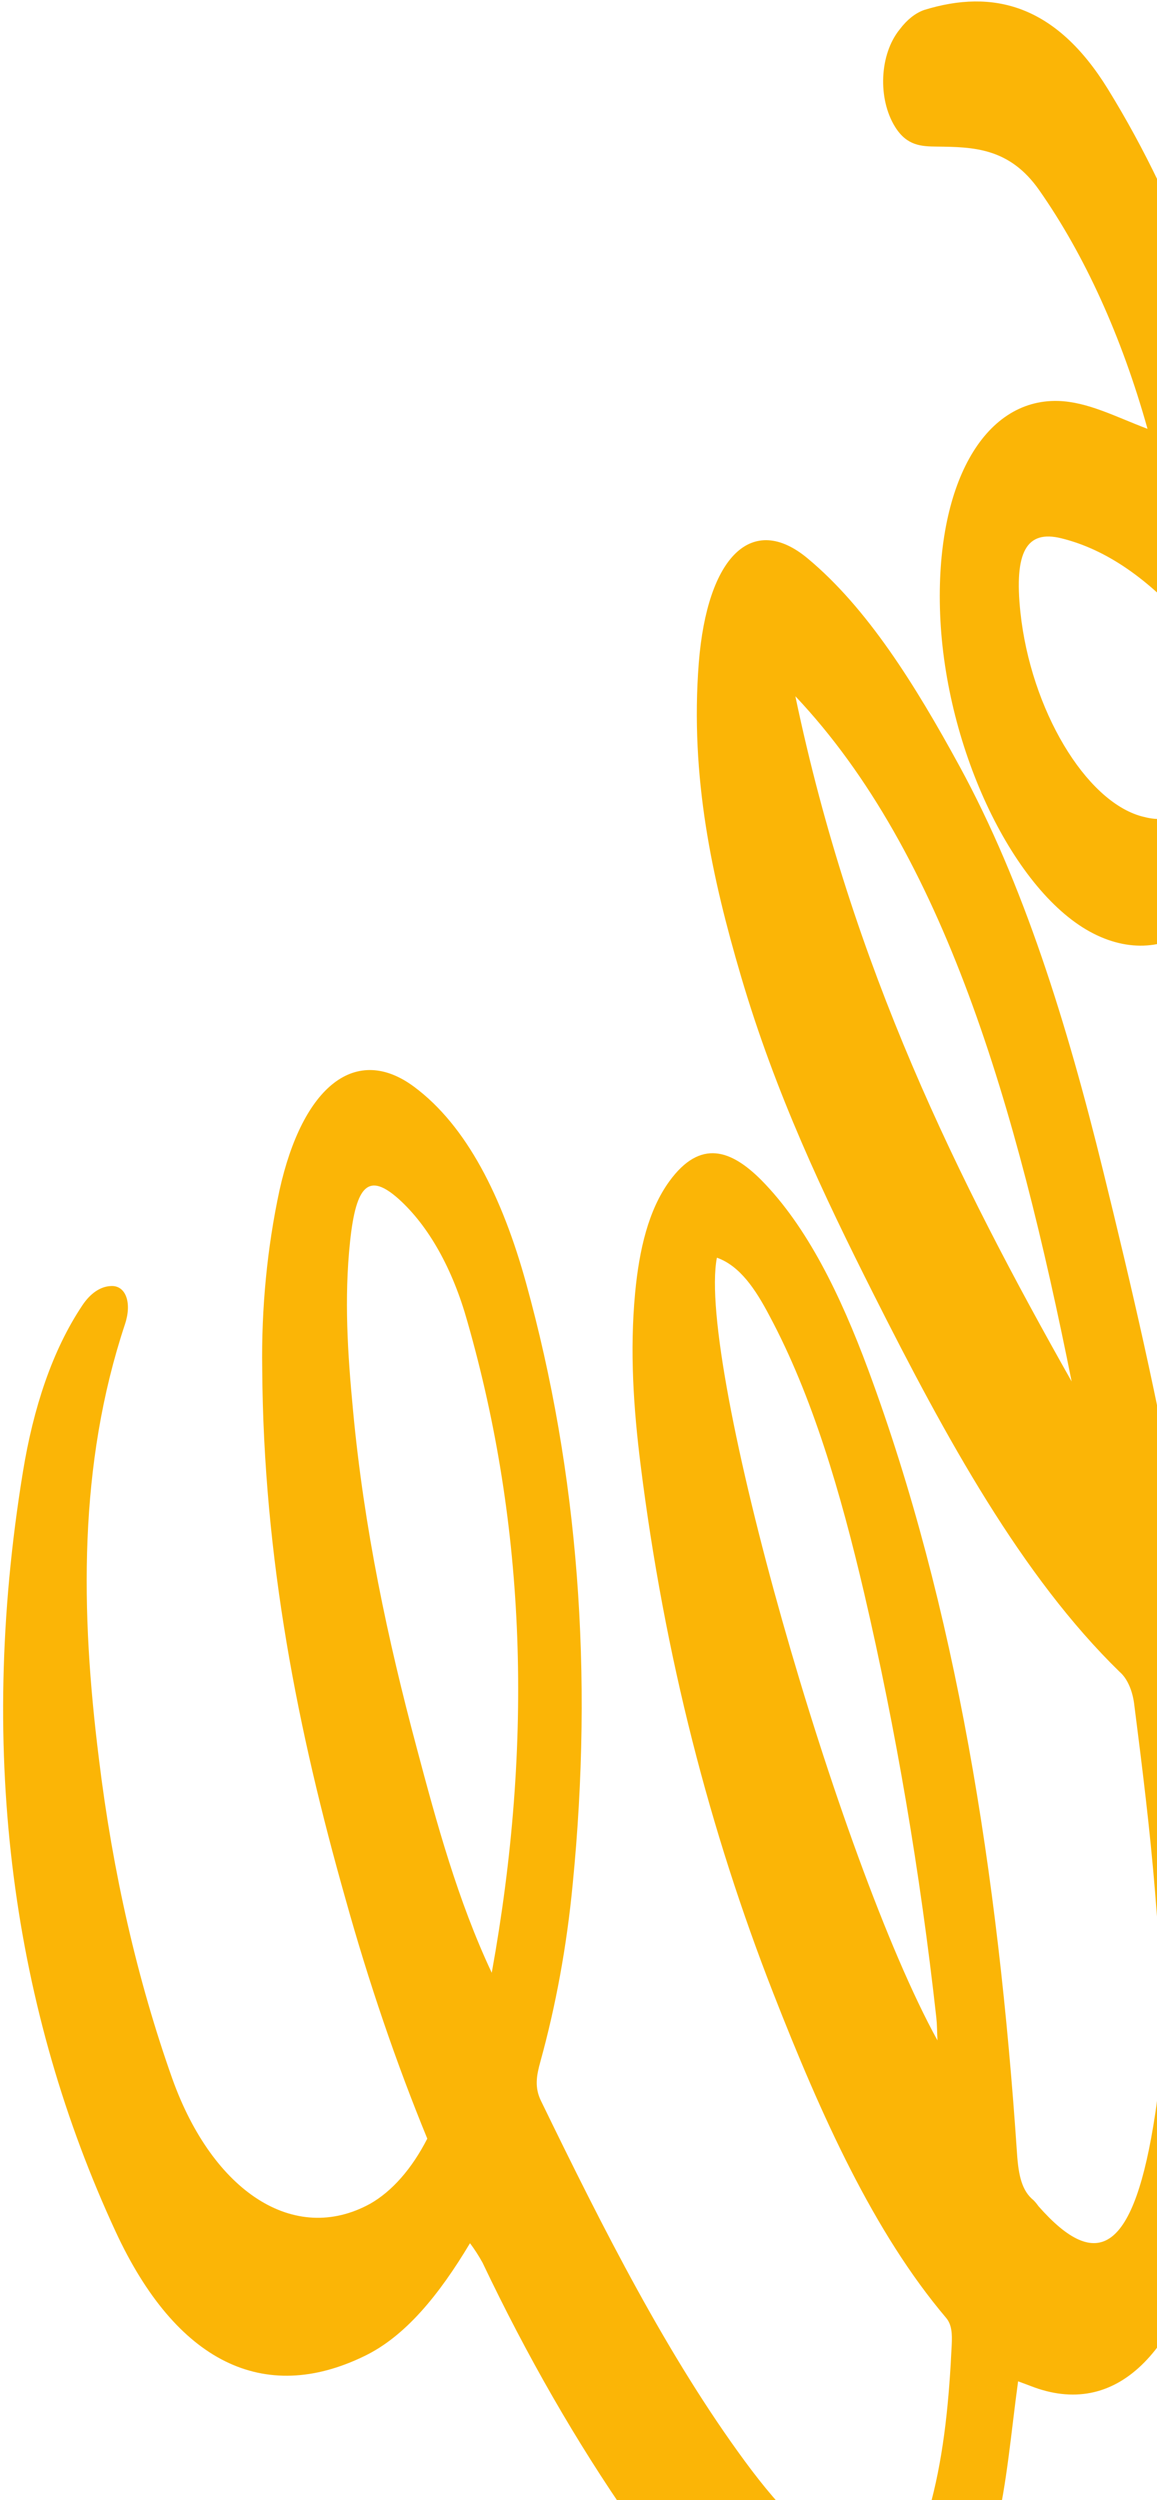 <svg width="187" height="404" viewBox="0 0 187 404" fill="none" xmlns="http://www.w3.org/2000/svg">
<path d="M185.467 69.301C181.289 54.385 175.328 41.251 167.962 30.73C163.15 23.85 157.296 23.759 151.443 23.689C148.95 23.661 146.598 23.587 144.683 20.528C141.836 15.967 142.138 8.782 145.412 4.752C146.578 3.197 147.928 2.123 149.354 1.616C160.544 -1.846 170.668 0.773 179.056 14.382C190.908 33.608 199.352 56.608 203.978 83.8C204.394 86.501 205.256 88.909 206.46 90.736C218.676 109.526 226.751 133.362 233.573 158.762C238.667 177.747 242.432 197.508 244.297 218.399C246.453 242.56 243.356 263.927 231.736 280.669C225.594 289.51 218.856 293.716 210.991 290.806C205.98 288.83 201.059 286.302 196.258 283.235C197.019 292.88 197.855 301.902 198.414 310.987C199.372 326.607 199.32 342.173 195.975 357.465C190.904 380.628 180.229 390.899 166.61 385.585C165.987 385.345 165.354 385.115 164.55 384.819C163.42 393.044 162.777 401.21 160.922 408.961C155.963 429.633 147.463 438.145 134.761 435.398C121.756 432.577 111.428 421.166 101.897 407.213C93.186 394.681 85.183 380.764 77.986 365.633C77.359 364.501 76.682 363.454 75.962 362.499C70.933 370.916 65.459 377.598 58.836 380.766C42.701 388.583 28.508 381.83 18.677 360.596C2.306 325.236 -3.847 284.056 3.701 237.87C5.379 227.574 8.425 218.248 13.307 210.945C14.588 209.011 16.208 207.905 17.877 207.824C20.28 207.638 21.38 210.446 20.199 213.993C12.646 236.745 13.017 260.463 15.988 284.22C18.216 302.586 22.225 320.057 27.848 335.91C34.41 354.25 47.604 362.823 59.818 356.127C63.367 354.111 66.564 350.47 69.06 345.6C64.024 333.331 59.592 320.335 55.806 306.741C48.219 279.954 42.574 251.985 42.382 221.198C42.231 211.439 43.177 201.647 45.169 192.363C48.935 175.382 57.586 168.678 66.933 175.625C75.44 181.942 81.19 193.437 85.047 207.411C93.472 237.909 95.928 270.424 92.558 304.517C91.612 314.413 89.85 324.077 87.324 333.211C86.689 335.491 86.397 337.354 87.428 339.477C97.569 360.35 107.952 380.835 120.418 397.77C126.245 405.672 132.479 412.459 140.172 414.208C145.459 415.382 148.325 412.643 150.523 404.214C152.634 396.115 153.409 387.617 153.819 378.955C153.905 377.137 153.849 375.639 152.882 374.524C141.251 360.776 132.777 342.044 124.978 322.086C114.784 296.012 107.416 267.754 103.532 236.684C102.398 227.605 101.768 218.362 102.65 208.944C103.311 201.942 104.805 195.545 108.186 190.891C113.233 183.955 118.216 185.865 123.037 190.689C130.415 198.158 135.823 209.202 140.34 221.387C154.527 259.688 161.332 302.721 164.377 348.024C164.617 351.632 165.201 354.07 167.048 355.556C167.328 355.841 167.593 356.163 167.843 356.518C177.429 367.405 183.33 363.955 186.723 341.509C188.524 329.587 187.649 317.573 186.683 305.695C185.856 295.591 184.619 285.622 183.349 275.673C183.224 274.487 182.943 273.376 182.529 272.422C182.115 271.469 181.578 270.697 180.958 270.166C165.137 254.749 152.902 232.389 141.177 209.114C133.135 193.149 125.348 176.758 119.75 157.718C115.141 142.038 111.505 125.626 112.939 107.149C114.309 89.822 121.609 82.777 130.561 90.259C140.171 98.264 147.876 110.6 155.087 123.823C165.408 142.749 172.424 165.312 178.292 189.201C182.883 207.878 187.268 226.678 190.658 246.187C191.045 248.42 191.929 249.576 192.948 250.67C198.663 256.88 204.619 262.242 210.612 267.578C220.454 276.331 226.122 271.236 232.573 252.828C236.432 241.862 234.903 229.573 233.326 218.188C229.16 188.041 221.191 161.019 211.237 135.74C210.384 133.567 209.632 131.269 208.738 129.149C207.912 127.2 206.963 125.41 206.068 123.543C205.363 123.649 205.181 124.579 205.034 125.518C201.442 147.948 189.219 157.193 176.748 150.871C163.968 144.394 152.781 121.216 151.945 99.166C151.159 78.422 158.944 64.489 170.995 64.791C175.802 64.933 180.279 67.337 185.467 69.301ZM79.478 318.797C86.235 281.477 85.015 246.693 75.544 213.574C73.164 205.032 69.269 198.092 64.402 193.722C59.643 189.503 57.561 191.365 56.582 200.608C55.603 209.85 56.197 218.824 57.048 227.809C58.832 247.008 62.685 264.994 67.322 282.343C70.6 294.686 73.997 307.137 79.478 318.797ZM115.867 203.251C112.587 220.229 135.467 300.576 151.519 329.726C151.445 328.214 151.451 327.102 151.332 326.042C148.717 302.512 144.813 279.547 139.671 257.453C135.87 241.21 131.309 225.6 124.361 212.624C122.113 208.349 119.601 204.575 115.877 203.241L115.867 203.251ZM173.213 223.286C164.32 178.904 152.634 137.996 128.551 112.509C137.759 156.505 154.839 190.704 173.223 223.277L173.213 223.286ZM190.623 130.613C195.748 125.383 196.389 105.767 191.783 100.57C185.644 93.698 178.948 88.807 171.537 86.988C165.891 85.59 163.887 89.201 164.925 98.958C166.594 114.608 175.411 129.453 184.534 131.923C186.741 132.506 188.929 132.791 190.633 130.603L190.623 130.613Z" fill="#FBB506"/>
</svg>
